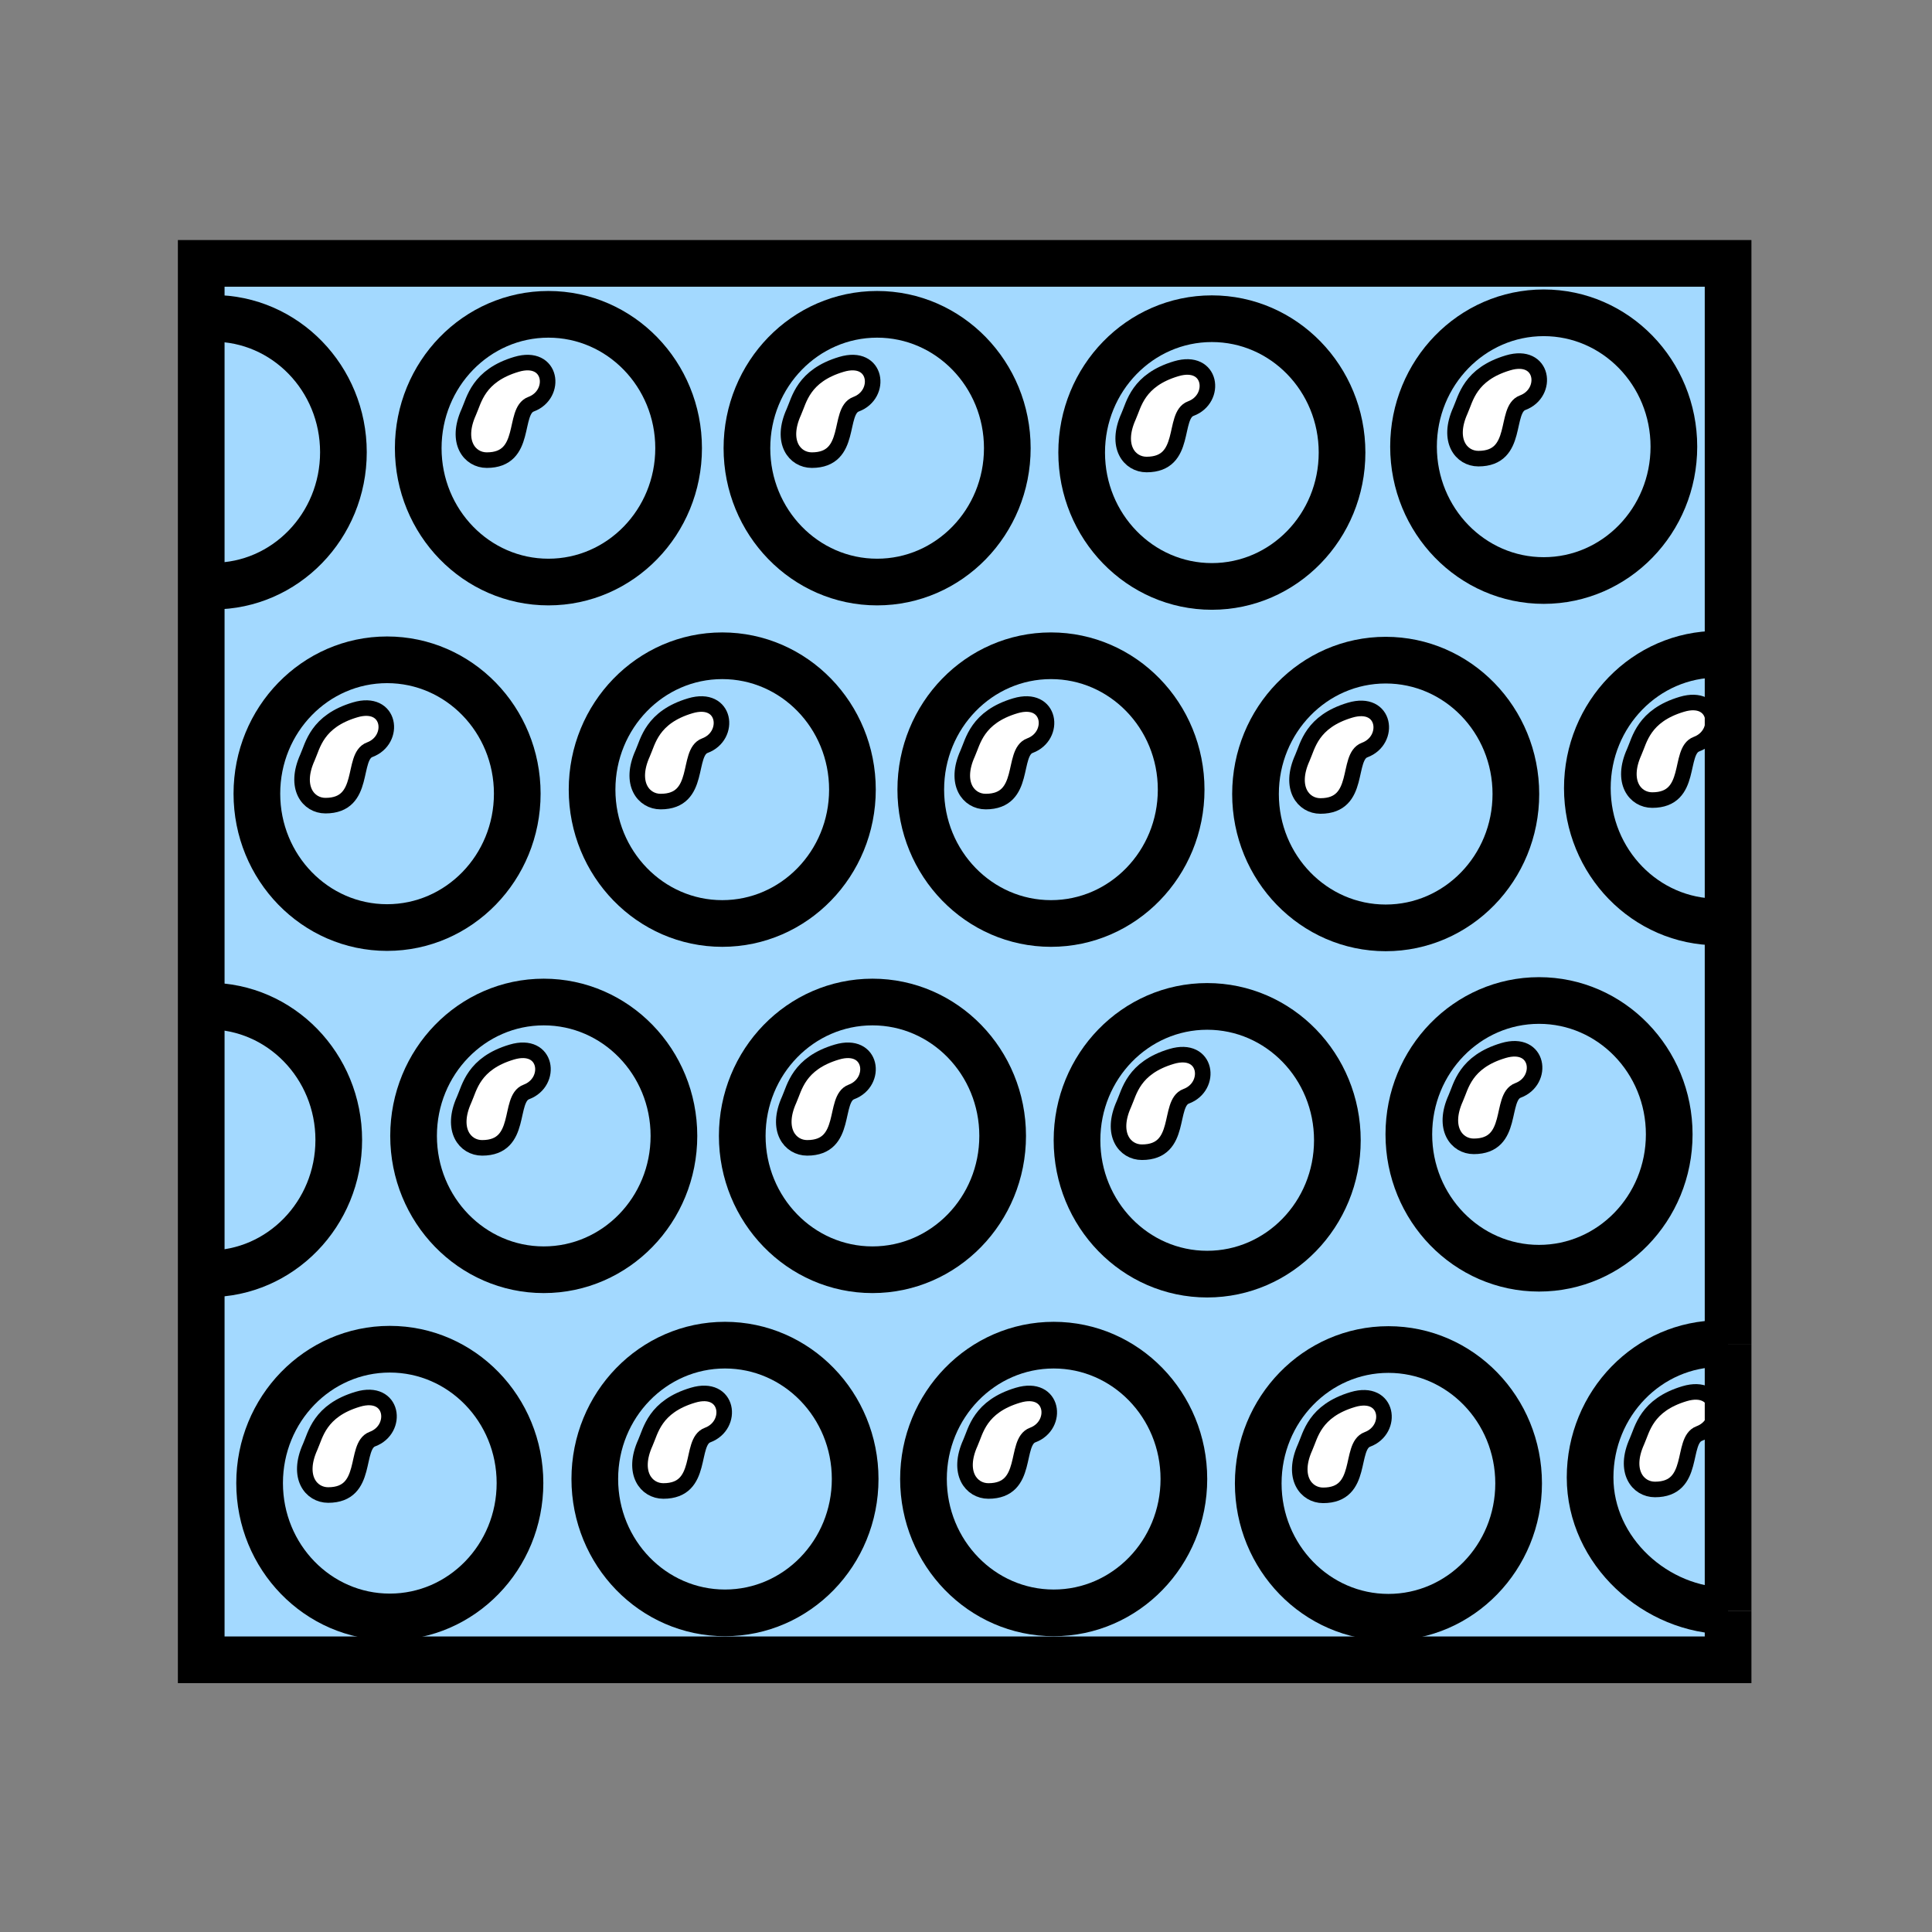 <?xml version="1.0" encoding="iso-8859-1"?>
<!-- Generator: Adobe Illustrator 12.0.1, SVG Export Plug-In . SVG Version: 6.00 Build 51448)  -->
<!DOCTYPE svg PUBLIC "-//W3C//DTD SVG 1.1//EN" "http://www.w3.org/Graphics/SVG/1.1/DTD/svg11.dtd">
<svg  version="1.1" id="Layer_1" xmlns="http://www.w3.org/2000/svg" xmlns:xlink="http://www.w3.org/1999/xlink" width="850.394" height="850.394"
	 viewBox="0 0 850.394 850.394" style="overflow:visible;enable-background:new 0 0 850.394 850.394;" xml:space="preserve">
<rect x="0" y="0" width="850.394" height="850.394" fill="#808080" stroke="none"/>
<g>
	<g id="XMLID_7_">
		<g>
			<path style="fill:#A3D9FF;" d="M760.64,709.083v21.5H88.57v-169.96c0.86,0.04,2.36,0.06,3.23,0.06
				c31.65,0,57.31-26.38,57.31-58.92c0-32.55-25.66-58.92-57.31-58.92c-0.82,0-2.41,0.021-3.23,0.05v-185.16
				c1.74,0.16,3.5,0.24,5.29,0.24c31.65,0,57.3-26.38,57.3-58.92s-25.65-58.92-57.3-58.92c-1.79,0-3.55,0.09-5.29,0.25v-24.45
				h672.07v172.23c-1.529-0.13-3.08-0.19-4.649-0.19c-31.641,0-57.3,26.38-57.3,58.92c0,32.54,25.659,58.92,57.3,58.92
				c1.569,0,3.12-0.06,4.649-0.19v185.89c-1.14-0.07-2.29-0.1-3.439-0.1c-31.65,0-57.3,26.38-57.3,58.92
				S728.99,709.083,760.64,709.083z M736.78,196.603c0-32.54-25.66-58.92-57.3-58.92c-31.65,0-57.301,26.38-57.301,58.92
				c0,32.54,25.65,58.92,57.301,58.92C711.12,255.523,736.78,229.143,736.78,196.603z M734.73,499.303
				c0-32.54-25.66-58.92-57.311-58.92c-31.64,0-57.3,26.38-57.3,58.92s25.66,58.92,57.3,58.92
				C709.07,558.223,734.73,531.843,734.73,499.303z M668.44,652.933c0-32.54-25.66-58.92-57.311-58.92
				c-31.64,0-57.3,26.38-57.3,58.92s25.66,58.92,57.3,58.92C642.78,711.853,668.44,685.473,668.44,652.933z M667.23,349.493
				c0-32.54-25.65-58.92-57.301-58.92c-31.649,0-57.3,26.38-57.3,58.92s25.65,58.92,57.3,58.92
				C641.58,408.413,667.23,382.033,667.23,349.493z M590.72,199.203c0-32.54-25.66-58.92-57.31-58.92
				c-31.641,0-57.3,26.38-57.3,58.92s25.659,58.92,57.3,58.92C565.06,258.123,590.72,231.743,590.72,199.203z M588.66,501.902
				c0-32.539-25.65-58.92-57.3-58.92c-31.65,0-57.301,26.381-57.301,58.92c0,32.54,25.65,58.921,57.301,58.921
				C563.01,560.823,588.66,534.442,588.66,501.902z M521.1,651.003c0-32.54-25.649-58.92-57.3-58.92
				c-31.66,0-57.32,26.38-57.32,58.92s25.66,58.92,57.32,58.92C495.45,709.923,521.1,683.543,521.1,651.003z M519.9,347.563
				c0-32.54-25.66-58.92-57.301-58.92c-31.659,0-57.31,26.38-57.31,58.92s25.65,58.92,57.31,58.92
				C494.24,406.483,519.9,380.103,519.9,347.563z M443.38,197.273c0-32.54-25.66-58.92-57.31-58.92c-31.65,0-57.3,26.38-57.3,58.92
				s25.65,58.92,57.3,58.92C417.72,256.193,443.38,229.813,443.38,197.273z M441.33,499.973c0-32.55-25.66-58.92-57.3-58.92
				c-31.66,0-57.32,26.37-57.32,58.92c0,32.54,25.66,58.92,57.32,58.92C415.67,558.893,441.33,532.513,441.33,499.973z
				 M376.41,651.003c0-32.54-25.65-58.92-57.3-58.92s-57.3,26.38-57.3,58.92s25.65,58.92,57.3,58.92S376.41,683.543,376.41,651.003z
				 M375.21,347.563c0-32.54-25.65-58.92-57.3-58.92c-31.65,0-57.3,26.38-57.3,58.92s25.65,58.92,57.3,58.92
				C349.56,406.483,375.21,380.103,375.21,347.563z M298.7,197.273c0-32.54-25.66-58.92-57.31-58.92s-57.3,26.38-57.3,58.92
				s25.65,58.92,57.3,58.92S298.7,229.813,298.7,197.273z M296.64,499.973c0-32.55-25.65-58.92-57.3-58.92
				c-31.65,0-57.3,26.37-57.3,58.92c0,32.54,25.65,58.92,57.3,58.92C270.99,558.893,296.64,532.513,296.64,499.973z M228.88,652.793
				c0-32.54-25.66-58.92-57.31-58.92c-31.65,0-57.3,26.38-57.3,58.92s25.65,58.92,57.3,58.92
				C203.22,711.713,228.88,685.333,228.88,652.793z M227.68,349.343c0-32.54-25.65-58.92-57.3-58.92s-57.31,26.38-57.31,58.92
				s25.66,58.93,57.31,58.93S227.68,381.883,227.68,349.343z"/>
			<path style="fill:#A3D9FF;" d="M760.64,591.573v117.51c-31.649,0-60.739-26.21-60.739-58.75s25.649-58.92,57.3-58.92
				c1.149,0,2.3,0.029,3.439,0.1V591.573z M747.93,630.993c11.551-4.28,9.41-22.261-6.42-17.551
				c-16.88,5.021-18.609,15.73-20.979,20.971c-5.99,13.27,0.43,21.189,7.92,21.189C746.64,655.603,739.7,634.043,747.93,630.993z"/>
			<path style="fill:#A3D9FF;" d="M760.64,288.163v117.46c-1.529,0.13-3.08,0.19-4.649,0.19c-31.641,0-57.3-26.38-57.3-58.92
				c0-32.54,25.659-58.92,57.3-58.92C757.56,287.973,759.11,288.033,760.64,288.163z M746.72,327.553
				c11.561-4.28,9.42-22.26-6.42-17.55c-16.88,5.02-18.6,15.73-20.97,20.97c-5.99,13.27,0.43,21.19,7.92,21.19
				C745.44,352.163,738.5,330.603,746.72,327.553z"/>
			<path style="fill:#FFFFFF;" d="M741.51,613.442c15.83-4.71,17.971,13.271,6.42,17.551c-8.229,3.05-1.29,24.609-19.479,24.609
				c-7.49,0-13.91-7.92-7.92-21.189C722.9,629.173,724.63,618.463,741.51,613.442z"/>
			<path style="fill:#FFFFFF;" d="M740.3,310.003c15.84-4.71,17.98,13.27,6.42,17.55c-8.22,3.05-1.279,24.61-19.47,24.61
				c-7.49,0-13.91-7.92-7.92-21.19C721.7,325.733,723.42,315.023,740.3,310.003z"/>
			<path style="fill:#A3D9FF;" d="M679.48,137.683c31.64,0,57.3,26.38,57.3,58.92c0,32.54-25.66,58.92-57.3,58.92
				c-31.65,0-57.301-26.38-57.301-58.92C622.18,164.063,647.83,137.683,679.48,137.683z M670.21,177.263
				c11.55-4.28,9.41-22.26-6.42-17.55c-16.88,5.02-18.61,15.73-20.98,20.97c-5.989,13.27,0.431,21.19,7.921,21.19
				C668.92,201.873,661.98,180.303,670.21,177.263z"/>
			<path style="fill:#A3D9FF;" d="M677.42,440.383c31.65,0,57.311,26.38,57.311,58.92s-25.66,58.92-57.311,58.92
				c-31.64,0-57.3-26.38-57.3-58.92S645.78,440.383,677.42,440.383z M668.15,479.963c11.56-4.28,9.42-22.26-6.42-17.55
				c-16.881,5.01-18.601,15.729-20.971,20.97c-5.99,13.27,0.431,21.19,7.92,21.19C666.87,504.573,659.93,483.013,668.15,479.963z"/>
			<path style="fill:#FFFFFF;" d="M663.79,159.713c15.83-4.71,17.97,13.27,6.42,17.55c-8.229,3.04-1.29,24.61-19.479,24.61
				c-7.49,0-13.91-7.92-7.921-21.19C645.18,175.443,646.91,164.733,663.79,159.713z"/>
			<path style="fill:#FFFFFF;" d="M661.73,462.413c15.84-4.71,17.979,13.27,6.42,17.55c-8.221,3.05-1.28,24.61-19.471,24.61
				c-7.489,0-13.91-7.921-7.92-21.19C643.13,478.143,644.85,467.423,661.73,462.413z"/>
			<path style="fill:#A3D9FF;" d="M611.13,594.013c31.65,0,57.311,26.38,57.311,58.92s-25.66,58.92-57.311,58.92
				c-31.64,0-57.3-26.38-57.3-58.92S579.49,594.013,611.13,594.013z M601.86,633.583c11.56-4.28,9.42-22.25-6.42-17.55
				c-16.881,5.029-18.601,15.739-20.971,20.979c-5.989,13.271,0.431,21.18,7.92,21.18C600.58,658.192,593.64,636.633,601.86,633.583
				z"/>
			<path style="fill:#A3D9FF;" d="M609.93,290.573c31.65,0,57.301,26.38,57.301,58.92s-25.65,58.92-57.301,58.92
				c-31.649,0-57.3-26.38-57.3-58.92S578.28,290.573,609.93,290.573z M600.66,330.143c11.56-4.28,9.42-22.25-6.42-17.55
				c-16.88,5.02-18.61,15.74-20.971,20.98c-6,13.27,0.421,21.19,7.921,21.19C599.38,354.763,592.43,333.193,600.66,330.143z"/>
			<path style="fill:#FFFFFF;" d="M595.44,616.033c15.84-4.7,17.979,13.27,6.42,17.55c-8.221,3.05-1.28,24.609-19.471,24.609
				c-7.489,0-13.909-7.909-7.92-21.18C576.84,631.772,578.56,621.063,595.44,616.033z"/>
			<path style="fill:#FFFFFF;" d="M594.24,312.593c15.84-4.7,17.979,13.27,6.42,17.55c-8.23,3.05-1.28,24.62-19.47,24.62
				c-7.5,0-13.921-7.92-7.921-21.19C575.63,328.333,577.36,317.613,594.24,312.593z"/>
			<path style="fill:#A3D9FF;" d="M533.41,140.283c31.649,0,57.31,26.38,57.31,58.92s-25.66,58.92-57.31,58.92
				c-31.641,0-57.3-26.38-57.3-58.92S501.77,140.283,533.41,140.283z M524.14,179.853c11.561-4.28,9.42-22.25-6.42-17.55
				c-16.88,5.02-18.6,15.74-20.97,20.98c-5.99,13.27,0.43,21.18,7.92,21.18C522.86,204.463,515.92,182.903,524.14,179.853z"/>
			<path style="fill:#A3D9FF;" d="M531.36,442.982c31.649,0,57.3,26.381,57.3,58.92c0,32.54-25.65,58.921-57.3,58.921
				c-31.65,0-57.301-26.381-57.301-58.921C474.06,469.363,499.71,442.982,531.36,442.982z M522.09,482.553
				c11.561-4.28,9.42-22.26-6.42-17.55c-16.88,5.02-18.6,15.74-20.97,20.97c-5.99,13.271,0.42,21.19,7.92,21.19
				C520.81,507.163,513.87,485.603,522.09,482.553z"/>
			<path style="fill:#FFFFFF;" d="M517.72,162.303c15.84-4.7,17.98,13.27,6.42,17.55c-8.22,3.05-1.279,24.61-19.47,24.61
				c-7.49,0-13.91-7.91-7.92-21.18C499.12,178.043,500.84,167.323,517.72,162.303z"/>
			<path style="fill:#FFFFFF;" d="M515.67,465.003c15.84-4.71,17.98,13.27,6.42,17.55c-8.22,3.05-1.28,24.61-19.47,24.61
				c-7.5,0-13.91-7.92-7.92-21.19C497.07,480.743,498.79,470.022,515.67,465.003z"/>
			<path style="fill:#A3D9FF;" d="M463.8,592.083c31.65,0,57.3,26.38,57.3,58.92s-25.649,58.92-57.3,58.92
				c-31.66,0-57.32-26.38-57.32-58.92S432.14,592.083,463.8,592.083z M454.53,631.663c11.56-4.28,9.42-22.261-6.42-17.55
				c-16.88,5.01-18.61,15.729-20.971,20.97c-6.01,13.27,0.42,21.189,7.91,21.189C453.25,656.272,446.29,634.713,454.53,631.663z"/>
			<path style="fill:#A3D9FF;" d="M462.6,288.643c31.641,0,57.301,26.38,57.301,58.92s-25.66,58.92-57.301,58.92
				c-31.659,0-57.31-26.38-57.31-58.92S430.94,288.643,462.6,288.643z M453.33,328.213c11.55-4.28,9.41-22.26-6.42-17.55
				c-16.88,5.02-18.61,15.74-20.98,20.98c-6,13.26,0.43,21.18,7.919,21.18C452.04,352.823,445.09,331.263,453.33,328.213z"/>
			<path style="fill:#FFFFFF;" d="M448.11,614.113c15.84-4.711,17.979,13.27,6.42,17.55c-8.24,3.05-1.28,24.609-19.48,24.609
				c-7.49,0-13.92-7.92-7.91-21.189C429.5,629.843,431.23,619.123,448.11,614.113z"/>
			<path style="fill:#FFFFFF;" d="M446.91,310.663c15.83-4.71,17.97,13.27,6.42,17.55c-8.24,3.05-1.29,24.61-19.48,24.61
				c-7.489,0-13.919-7.92-7.919-21.18C428.3,326.403,430.03,315.683,446.91,310.663z"/>
			<path style="fill:#A3D9FF;" d="M386.07,138.353c31.65,0,57.31,26.38,57.31,58.92s-25.66,58.92-57.31,58.92
				c-31.65,0-57.3-26.38-57.3-58.92S354.42,138.353,386.07,138.353z M376.8,177.923c11.56-4.28,9.42-22.26-6.42-17.55
				c-16.88,5.02-18.6,15.74-20.97,20.97c-6,13.27,0.43,21.19,7.92,21.19C375.52,202.533,368.57,180.973,376.8,177.923z"/>
			<path style="fill:#A3D9FF;" d="M384.03,441.053c31.64,0,57.3,26.37,57.3,58.92c0,32.54-25.66,58.92-57.3,58.92
				c-31.66,0-57.32-26.38-57.32-58.92C326.71,467.423,352.37,441.053,384.03,441.053z M374.76,480.633
				c11.55-4.29,9.41-22.26-6.42-17.55c-16.88,5.01-18.61,15.729-20.98,20.97c-6,13.271,0.43,21.19,7.92,21.19
				C373.47,505.243,366.52,483.673,374.76,480.633z"/>
			<path style="fill:#FFFFFF;" d="M370.38,160.373c15.84-4.71,17.98,13.27,6.42,17.55c-8.23,3.05-1.28,24.61-19.47,24.61
				c-7.49,0-13.92-7.92-7.92-21.19C351.78,176.113,353.5,165.393,370.38,160.373z"/>
			<path style="fill:#FFFFFF;" d="M368.34,463.083c15.83-4.71,17.97,13.26,6.42,17.55c-8.24,3.04-1.29,24.61-19.48,24.61
				c-7.49,0-13.92-7.92-7.92-21.19C349.73,478.813,351.46,468.093,368.34,463.083z"/>
			<path style="fill:#A3D9FF;" d="M319.11,592.083c31.65,0,57.3,26.38,57.3,58.92s-25.65,58.92-57.3,58.92s-57.3-26.38-57.3-58.92
				S287.46,592.083,319.11,592.083z M311.45,631.663c11.56-4.28,9.42-22.261-6.42-17.55c-16.88,5.01-18.6,15.729-20.97,20.97
				c-6,13.27,0.43,21.189,7.92,21.189C310.17,656.272,303.22,634.713,311.45,631.663z"/>
			<path style="fill:#A3D9FF;" d="M317.91,288.643c31.65,0,57.3,26.38,57.3,58.92s-25.65,58.92-57.3,58.92
				c-31.65,0-57.3-26.38-57.3-58.92S286.26,288.643,317.91,288.643z M310.26,328.213c11.55-4.28,9.41-22.26-6.43-17.55
				c-16.87,5.02-18.6,15.74-20.97,20.98c-5.99,13.26,0.43,21.18,7.92,21.18C308.97,352.823,302.03,331.263,310.26,328.213z"/>
			<path style="fill:#FFFFFF;" d="M305.03,614.113c15.84-4.711,17.98,13.27,6.42,17.55c-8.23,3.05-1.28,24.609-19.47,24.609
				c-7.49,0-13.92-7.92-7.92-21.189C286.43,629.843,288.15,619.123,305.03,614.113z"/>
			<path style="fill:#FFFFFF;" d="M303.83,310.663c15.84-4.71,17.98,13.27,6.43,17.55c-8.23,3.05-1.29,24.61-19.48,24.61
				c-7.49,0-13.91-7.92-7.92-21.18C285.23,326.403,286.96,315.683,303.83,310.663z"/>
			<path style="fill:#A3D9FF;" d="M241.39,138.353c31.65,0,57.31,26.38,57.31,58.92s-25.66,58.92-57.31,58.92
				s-57.3-26.38-57.3-58.92S209.74,138.353,241.39,138.353z M233.74,177.923c11.55-4.28,9.41-22.26-6.42-17.55
				c-16.88,5.02-18.61,15.74-20.98,20.97c-5.99,13.27,0.43,21.19,7.92,21.19C232.45,202.533,225.51,180.973,233.74,177.923z"/>
			<path style="fill:#A3D9FF;" d="M239.34,441.053c31.65,0,57.3,26.37,57.3,58.92c0,32.54-25.65,58.92-57.3,58.92
				c-31.65,0-57.3-26.38-57.3-58.92C182.04,467.423,207.69,441.053,239.34,441.053z M231.68,480.633
				c11.56-4.29,9.42-22.26-6.42-17.55c-16.88,5.01-18.6,15.729-20.97,20.97c-6,13.271,0.43,21.19,7.92,21.19
				C230.4,505.243,223.45,483.673,231.68,480.633z"/>
			<path style="fill:#FFFFFF;" d="M227.32,160.373c15.83-4.71,17.97,13.27,6.42,17.55c-8.23,3.05-1.29,24.61-19.48,24.61
				c-7.49,0-13.91-7.92-7.92-21.19C208.71,176.113,210.44,165.393,227.32,160.373z"/>
			<path style="fill:#FFFFFF;" d="M225.26,463.083c15.84-4.71,17.98,13.26,6.42,17.55c-8.23,3.04-1.28,24.61-19.47,24.61
				c-7.49,0-13.92-7.92-7.92-21.19C206.66,478.813,208.38,468.093,225.26,463.083z"/>
			<path style="fill:#A3D9FF;" d="M171.57,593.873c31.65,0,57.31,26.38,57.31,58.92s-25.66,58.92-57.31,58.92
				c-31.65,0-57.3-26.38-57.3-58.92S139.92,593.873,171.57,593.873z M163.92,633.442c11.55-4.279,9.41-22.25-6.42-17.55
				c-16.88,5.03-18.61,15.74-20.98,20.98c-5.99,13.27,0.43,21.18,7.92,21.18C162.63,658.053,155.69,636.493,163.92,633.442z"/>
			<path style="fill:#A3D9FF;" d="M170.38,290.423c31.65,0,57.3,26.38,57.3,58.92s-25.65,58.93-57.3,58.93s-57.31-26.39-57.31-58.93
				S138.73,290.423,170.38,290.423z M162.72,330.003c11.56-4.28,9.42-22.26-6.42-17.55c-16.88,5.02-18.61,15.73-20.97,20.97
				c-6,13.27,0.42,21.19,7.92,21.19C161.44,354.613,154.49,333.053,162.72,330.003z"/>
			<path style="fill:#FFFFFF;" d="M157.5,615.893c15.83-4.7,17.97,13.271,6.42,17.55c-8.23,3.051-1.29,24.61-19.48,24.61
				c-7.49,0-13.91-7.91-7.92-21.18C138.89,631.633,140.62,620.923,157.5,615.893z"/>
			<path style="fill:#FFFFFF;" d="M156.3,312.453c15.84-4.71,17.98,13.27,6.42,17.55c-8.23,3.05-1.28,24.61-19.47,24.61
				c-7.5,0-13.92-7.92-7.92-21.19C137.69,328.183,139.42,317.473,156.3,312.453z"/>
			<path style="fill:#A3D9FF;" d="M93.86,140.133c31.65,0,57.3,26.38,57.3,58.92s-25.65,58.92-57.3,58.92
				c-1.79,0-3.55-0.08-5.29-0.24v-117.35C90.31,140.223,92.07,140.133,93.86,140.133z"/>
			<path style="fill:#A3D9FF;" d="M91.8,442.843c31.65,0,57.31,26.37,57.31,58.92c0,32.54-25.66,58.92-57.31,58.92
				c-0.87,0-2.37-0.02-3.23-0.06v-117.73C89.39,442.863,90.98,442.843,91.8,442.843z"/>
		</g>
		<g>
			<path style="fill:none;stroke:#000000;stroke-width:20.545;" d="M88.57,140.383c1.74-0.16,3.5-0.25,5.29-0.25
				c31.65,0,57.3,26.38,57.3,58.92s-25.65,58.92-57.3,58.92c-1.79,0-3.55-0.08-5.29-0.24"/>
			<path style="fill:none;stroke:#000000;stroke-width:20.545;" d="M298.7,197.273c0,32.54-25.66,58.92-57.31,58.92
				s-57.3-26.38-57.3-58.92s25.65-58.92,57.3-58.92S298.7,164.733,298.7,197.273z"/>
			<path style="fill:none;stroke:#000000;stroke-width:6.848;" d="M214.26,202.533c18.19,0,11.25-21.56,19.48-24.61
				c11.55-4.28,9.41-22.26-6.42-17.55c-16.88,5.02-18.61,15.74-20.98,20.97C200.35,194.613,206.77,202.533,214.26,202.533z"/>
			<path style="fill:none;stroke:#000000;stroke-width:20.545;" d="M443.38,197.273c0,32.54-25.66,58.92-57.31,58.92
				c-31.65,0-57.3-26.38-57.3-58.92s25.65-58.92,57.3-58.92C417.72,138.353,443.38,164.733,443.38,197.273z"/>
			<path style="fill:none;stroke:#000000;stroke-width:6.848;" d="M357.33,202.533c18.19,0,11.24-21.56,19.47-24.61
				c11.56-4.28,9.42-22.26-6.42-17.55c-16.88,5.02-18.6,15.74-20.97,20.97C343.41,194.613,349.84,202.533,357.33,202.533z"/>
			<path style="fill:none;stroke:#000000;stroke-width:20.545;" d="M590.72,199.203c0,32.54-25.66,58.92-57.31,58.92
				c-31.641,0-57.3-26.38-57.3-58.92s25.659-58.92,57.3-58.92C565.06,140.283,590.72,166.663,590.72,199.203z"/>
			<path style="fill:none;stroke:#000000;stroke-width:6.848;" d="M504.67,204.463c18.19,0,11.25-21.56,19.47-24.61
				c11.561-4.28,9.42-22.25-6.42-17.55c-16.88,5.02-18.6,15.74-20.97,20.98C490.76,196.553,497.18,204.463,504.67,204.463z"/>
			<path style="fill:none;stroke:#000000;stroke-width:20.545;" d="M736.78,196.603c0,32.54-25.66,58.92-57.3,58.92
				c-31.65,0-57.301-26.38-57.301-58.92c0-32.54,25.65-58.92,57.301-58.92C711.12,137.683,736.78,164.063,736.78,196.603z"/>
			<path style="fill:none;stroke:#000000;stroke-width:6.848;" d="M650.73,201.873c18.189,0,11.25-21.57,19.479-24.61
				c11.55-4.28,9.41-22.26-6.42-17.55c-16.88,5.02-18.61,15.73-20.98,20.97C636.82,193.953,643.24,201.873,650.73,201.873z"/>
			<path style="fill:none;stroke:#000000;stroke-width:20.545;" d="M227.68,349.343c0,32.54-25.65,58.93-57.3,58.93
				s-57.31-26.39-57.31-58.93s25.66-58.92,57.31-58.92S227.68,316.803,227.68,349.343z"/>
			<path style="fill:none;stroke:#000000;stroke-width:6.848;" d="M143.25,354.613c18.19,0,11.24-21.56,19.47-24.61
				c11.56-4.28,9.42-22.26-6.42-17.55c-16.88,5.02-18.61,15.73-20.97,20.97C129.33,346.693,135.75,354.613,143.25,354.613z"/>
			<path style="fill:none;stroke:#000000;stroke-width:20.545;" d="M375.21,347.563c0,32.54-25.65,58.92-57.3,58.92
				c-31.65,0-57.3-26.38-57.3-58.92s25.65-58.92,57.3-58.92C349.56,288.643,375.21,315.023,375.21,347.563z"/>
			<path style="fill:none;stroke:#000000;stroke-width:6.848;" d="M290.78,352.823c18.19,0,11.25-21.56,19.48-24.61
				c11.55-4.28,9.41-22.26-6.43-17.55c-16.87,5.02-18.6,15.74-20.97,20.98C276.87,344.903,283.29,352.823,290.78,352.823z"/>
			<path style="fill:none;stroke:#000000;stroke-width:20.545;" d="M519.9,347.563c0,32.54-25.66,58.92-57.301,58.92
				c-31.659,0-57.31-26.38-57.31-58.92s25.65-58.92,57.31-58.92C494.24,288.643,519.9,315.023,519.9,347.563z"/>
			<path style="fill:none;stroke:#000000;stroke-width:6.848;" d="M433.85,352.823c18.19,0,11.24-21.56,19.48-24.61
				c11.55-4.28,9.41-22.26-6.42-17.55c-16.88,5.02-18.61,15.74-20.98,20.98C419.93,344.903,426.36,352.823,433.85,352.823z"/>
			<path style="fill:none;stroke:#000000;stroke-width:20.545;" d="M667.23,349.493c0,32.54-25.65,58.92-57.301,58.92
				c-31.649,0-57.3-26.38-57.3-58.92s25.65-58.92,57.3-58.92C641.58,290.573,667.23,316.953,667.23,349.493z"/>
			<path style="fill:none;stroke:#000000;stroke-width:6.848;" d="M581.19,354.763c18.189,0,11.239-21.57,19.47-24.62
				c11.56-4.28,9.42-22.25-6.42-17.55c-16.88,5.02-18.61,15.74-20.971,20.98C567.27,346.843,573.69,354.763,581.19,354.763z"/>
			<path style="fill:none;stroke:#000000;stroke-width:20.545;" d="M760.64,405.623c-1.529,0.13-3.08,0.19-4.649,0.19
				c-31.641,0-57.3-26.38-57.3-58.92c0-32.54,25.659-58.92,57.3-58.92c1.569,0,3.12,0.06,4.649,0.19"/>
			<path style="fill:none;stroke:#000000;stroke-width:6.848;" d="M727.25,352.163c18.19,0,11.25-21.56,19.47-24.61
				c11.561-4.28,9.42-22.26-6.42-17.55c-16.88,5.02-18.6,15.73-20.97,20.97C713.34,344.243,719.76,352.163,727.25,352.163z"/>
			<path style="fill:none;stroke:#000000;stroke-width:20.545;" d="M88.57,442.893c0.82-0.029,2.41-0.05,3.23-0.05
				c31.65,0,57.31,26.37,57.31,58.92c0,32.54-25.66,58.92-57.31,58.92c-0.87,0-2.37-0.02-3.23-0.06"/>
			<path style="fill:none;stroke:#000000;stroke-width:20.545;" d="M296.64,499.973c0,32.54-25.65,58.92-57.3,58.92
				c-31.65,0-57.3-26.38-57.3-58.92c0-32.55,25.65-58.92,57.3-58.92C270.99,441.053,296.64,467.423,296.64,499.973z"/>
			<path style="fill:none;stroke:#000000;stroke-width:6.848;" d="M212.21,505.243c18.19,0,11.24-21.57,19.47-24.61
				c11.56-4.29,9.42-22.26-6.42-17.55c-16.88,5.01-18.6,15.729-20.97,20.97C198.29,497.323,204.72,505.243,212.21,505.243z"/>
			<path style="fill:none;stroke:#000000;stroke-width:20.545;" d="M441.33,499.973c0,32.54-25.66,58.92-57.3,58.92
				c-31.66,0-57.32-26.38-57.32-58.92c0-32.55,25.66-58.92,57.32-58.92C415.67,441.053,441.33,467.423,441.33,499.973z"/>
			<path style="fill:none;stroke:#000000;stroke-width:6.848;" d="M355.28,505.243c18.19,0,11.24-21.57,19.48-24.61
				c11.55-4.29,9.41-22.26-6.42-17.55c-16.88,5.01-18.61,15.729-20.98,20.97C341.36,497.323,347.79,505.243,355.28,505.243z"/>
			<path style="fill:none;stroke:#000000;stroke-width:20.545;" d="M588.66,501.902c0,32.54-25.65,58.921-57.3,58.921
				c-31.65,0-57.301-26.381-57.301-58.921c0-32.539,25.65-58.92,57.301-58.92C563.01,442.982,588.66,469.363,588.66,501.902z"/>
			<path style="fill:none;stroke:#000000;stroke-width:6.848;" d="M502.62,507.163c18.189,0,11.25-21.561,19.47-24.61
				c11.561-4.28,9.42-22.26-6.42-17.55c-16.88,5.02-18.6,15.74-20.97,20.97C488.71,499.243,495.12,507.163,502.62,507.163z"/>
			<path style="fill:none;stroke:#000000;stroke-width:20.545;" d="M734.73,499.303c0,32.54-25.66,58.92-57.311,58.92
				c-31.64,0-57.3-26.38-57.3-58.92s25.66-58.92,57.3-58.92C709.07,440.383,734.73,466.763,734.73,499.303z"/>
			<path style="fill:none;stroke:#000000;stroke-width:6.848;" d="M648.68,504.573c18.19,0,11.25-21.561,19.471-24.61
				c11.56-4.28,9.42-22.26-6.42-17.55c-16.881,5.01-18.601,15.729-20.971,20.97C634.77,496.652,641.19,504.573,648.68,504.573z"/>
			<path style="fill:none;stroke:#000000;stroke-width:20.545;" d="M228.88,652.793c0,32.54-25.66,58.92-57.31,58.92
				c-31.65,0-57.3-26.38-57.3-58.92s25.65-58.92,57.3-58.92C203.22,593.873,228.88,620.253,228.88,652.793z"/>
			<path style="fill:none;stroke:#000000;stroke-width:6.848;" d="M144.44,658.053c18.19,0,11.25-21.56,19.48-24.61
				c11.55-4.279,9.41-22.25-6.42-17.55c-16.88,5.03-18.61,15.74-20.98,20.98C130.53,650.143,136.95,658.053,144.44,658.053z"/>
			<path style="fill:none;stroke:#000000;stroke-width:20.545;" d="M376.41,651.003c0,32.54-25.65,58.92-57.3,58.92
				s-57.3-26.38-57.3-58.92s25.65-58.92,57.3-58.92S376.41,618.463,376.41,651.003z"/>
			<path style="fill:none;stroke:#000000;stroke-width:6.848;" d="M291.98,656.272c18.19,0,11.24-21.56,19.47-24.609
				c11.56-4.28,9.42-22.261-6.42-17.55c-16.88,5.01-18.6,15.729-20.97,20.97C278.06,648.353,284.49,656.272,291.98,656.272z"/>
			<path style="fill:none;stroke:#000000;stroke-width:20.545;" d="M521.1,651.003c0,32.54-25.649,58.92-57.3,58.92
				c-31.66,0-57.32-26.38-57.32-58.92s25.66-58.92,57.32-58.92C495.45,592.083,521.1,618.463,521.1,651.003z"/>
			<path style="fill:none;stroke:#000000;stroke-width:6.848;" d="M435.05,656.272c18.2,0,11.24-21.56,19.48-24.609
				c11.56-4.28,9.42-22.261-6.42-17.55c-16.88,5.01-18.61,15.729-20.971,20.97C421.13,648.353,427.56,656.272,435.05,656.272z"/>
			<path style="fill:none;stroke:#000000;stroke-width:20.545;" d="M668.44,652.933c0,32.54-25.66,58.92-57.311,58.92
				c-31.64,0-57.3-26.38-57.3-58.92s25.66-58.92,57.3-58.92C642.78,594.013,668.44,620.393,668.44,652.933z"/>
			<path style="fill:none;stroke:#000000;stroke-width:6.848;" d="M582.39,658.192c18.19,0,11.25-21.56,19.471-24.609
				c11.56-4.28,9.42-22.25-6.42-17.55c-16.881,5.029-18.601,15.739-20.971,20.979C568.48,650.283,574.9,658.192,582.39,658.192z"/>
			<path style="fill:none;stroke:#000000;stroke-width:20.545;" d="M760.64,709.083c-31.649,0-60.739-26.21-60.739-58.75
				s25.649-58.92,57.3-58.92c1.149,0,2.3,0.029,3.439,0.1"/>
			<path style="fill:none;stroke:#000000;stroke-width:6.848;" d="M728.45,655.603c18.189,0,11.25-21.56,19.479-24.609
				c11.551-4.28,9.41-22.261-6.42-17.551c-16.88,5.021-18.609,15.73-20.979,20.971C714.54,647.683,720.96,655.603,728.45,655.603z"
				/>
			<line style="fill:none;stroke:#000000;stroke-width:20.545;" x1="760.64" y1="591.573" x2="760.64" y2="709.083"/>
			<polyline style="fill:none;stroke:#000000;stroke-width:20.545;" points="760.64,709.083 760.64,730.583 88.57,730.583 
				88.57,560.623 88.57,442.893 88.57,257.733 88.57,140.383 88.57,115.933 760.64,115.933 760.64,288.163 760.64,405.623 
				760.64,591.513 760.64,591.573 			"/>
		</g>
	</g>
</g>
<rect style="fill:none;" width="850.394" height="850.394"/>
</svg>
